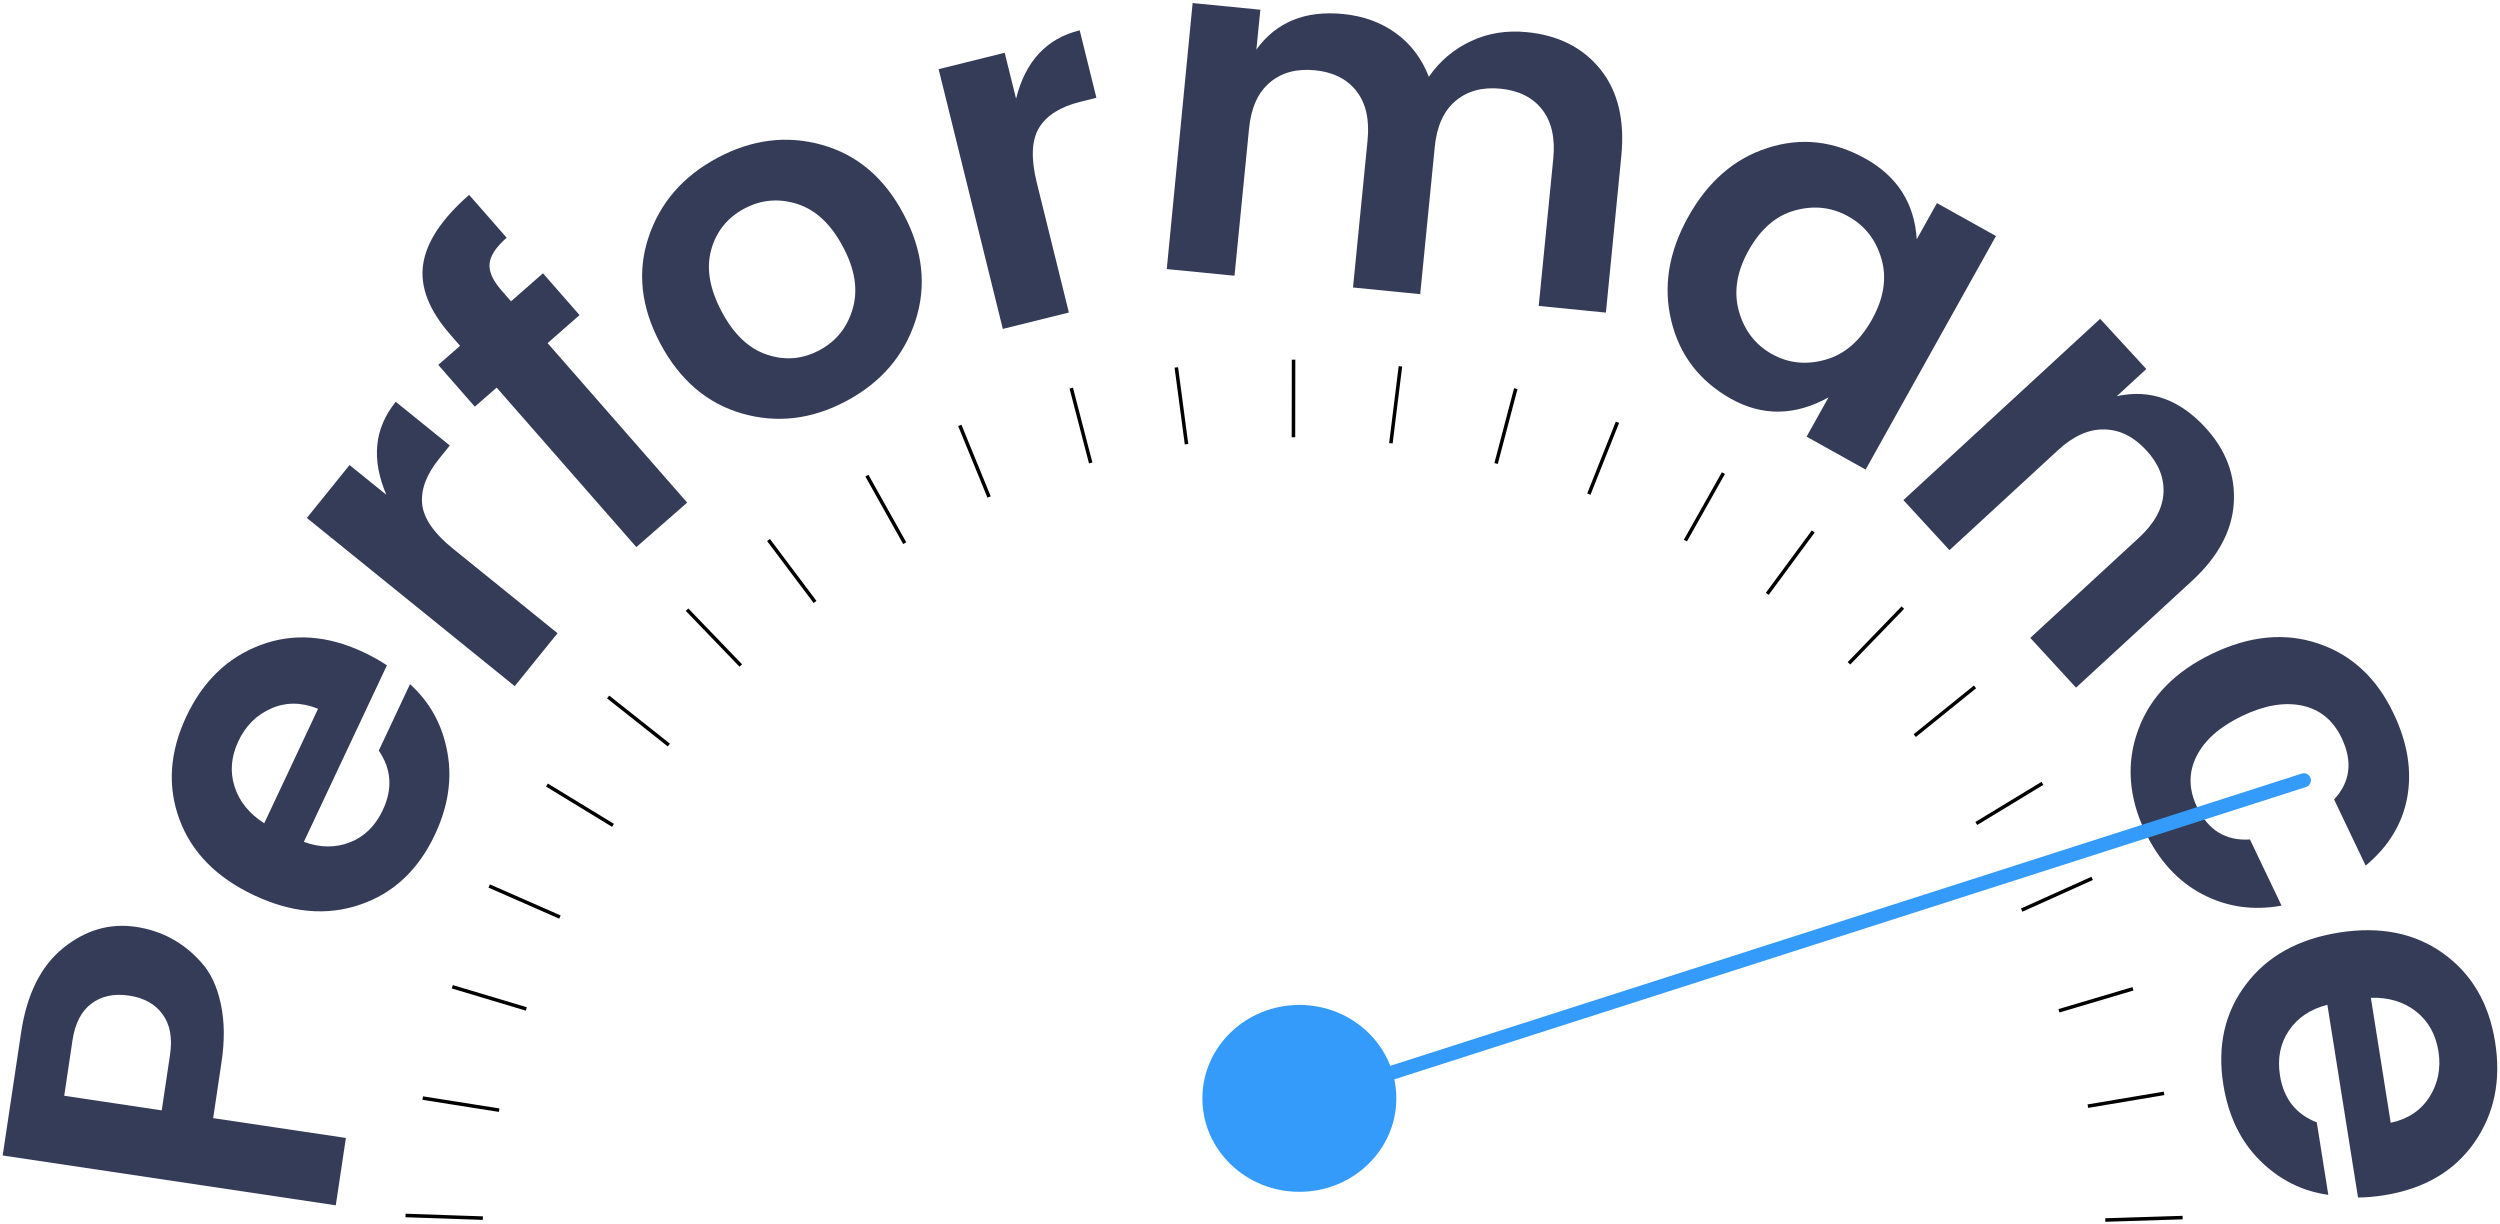 <svg width="709" height="347" viewBox="0 0 709 347" fill="none" xmlns="http://www.w3.org/2000/svg">
<path d="M356.308 14.056L357.438 2.756L338.229 0.864L330.896 76.308L350.105 78.201L354.228 36.503C354.791 30.594 356.765 26.227 360.12 23.401C363.445 20.576 367.725 19.417 372.9 19.925C378.075 20.434 382.015 22.413 384.687 25.831C387.36 29.25 388.43 33.929 387.836 39.838L383.713 81.536L402.77 83.429L406.893 41.732C407.456 35.823 409.43 31.456 412.785 28.63C416.11 25.805 420.39 24.646 425.565 25.154C430.74 25.663 434.679 27.641 437.352 31.06C440.024 34.479 441.094 39.158 440.501 45.067L436.378 86.764L455.434 88.658L459.81 44.219C460.797 34.047 458.849 25.874 453.904 19.703C448.96 13.532 441.997 9.994 433.017 9.119C427.294 8.554 422.007 9.385 417.158 11.675C412.308 13.933 408.318 17.312 405.219 21.779C403.233 16.62 400.129 12.505 395.908 9.432C391.657 6.36 386.684 4.542 380.961 3.977C370.154 2.903 361.936 6.252 356.308 14.056Z" fill="#353C58"/>
<path d="M284.927 14.966L288.16 27.998C290.786 17.387 296.82 10.889 306.202 8.595L310.941 27.733L306.296 28.895C300.71 30.277 296.865 32.71 294.701 36.197C292.568 39.682 292.334 44.858 293.998 51.663L303.132 88.633L284.399 93.281L266.194 19.614L284.927 14.966Z" fill="#353C58"/>
<path fill-rule="evenodd" clip-rule="evenodd" d="M187.267 97.43C192.76 107.766 200.476 114.373 210.384 117.249C220.323 120.126 230.17 118.955 239.956 113.767C249.772 108.549 256.315 100.981 259.585 91.065C262.856 81.148 261.744 71.022 256.251 60.716C250.788 50.379 243.042 43.864 233.104 41.079C223.166 38.294 213.29 39.526 203.504 44.744C193.719 49.962 187.205 57.468 183.934 67.263C180.663 77.058 181.774 87.124 187.267 97.43ZM241.824 87.548C240.283 92.886 237.119 96.806 232.362 99.338C227.606 101.87 222.651 102.303 217.527 100.577C212.374 98.882 208.084 94.805 204.658 88.349C201.232 81.892 200.245 76.056 201.696 70.841C203.146 65.625 206.28 61.736 211.067 59.173C215.853 56.611 220.869 56.177 226.084 57.841C231.328 59.506 235.648 63.551 239.043 69.947C242.469 76.343 243.396 82.21 241.824 87.548Z" fill="#353C58"/>
<path d="M153.989 77.505L164.361 89.357L155.296 97.308L194.882 142.538L180.468 155.157L140.852 109.928L134.657 115.332L124.285 103.48L130.48 98.076L127.687 94.871C121.673 88.008 119.098 81.393 119.992 75.056C120.887 68.718 125.217 62.111 133.043 55.264L143.691 67.418C140.67 70.059 139.046 72.506 138.85 74.76C138.624 77.014 139.738 79.501 142.131 82.252L144.924 85.457L153.989 77.505Z" fill="#353C58"/>
<path d="M109.572 140.328L99.135 131.885L87.021 146.891L145.972 194.59L158.116 179.584L128.518 155.644C123.04 151.243 120.117 146.973 119.721 142.898C119.325 138.823 120.935 134.55 124.551 130.078L127.565 126.342L112.23 113.95C106.143 121.484 105.267 130.256 109.572 140.328Z" fill="#353C58"/>
<path fill-rule="evenodd" clip-rule="evenodd" d="M123.327 236.734C118.628 246.722 111.56 253.35 102.124 256.557C92.689 259.794 82.644 258.897 71.989 253.865C61.334 248.833 54.314 241.674 50.866 232.326C47.449 223.008 48.105 213.295 52.804 203.276C57.533 193.227 64.509 186.477 73.79 182.967C83.072 179.457 92.902 180.143 103.282 185.056C105.664 186.194 107.833 187.395 109.728 188.689L86.171 238.752C90.807 240.452 95.188 240.479 99.282 238.865C103.376 237.252 106.456 234.215 108.551 229.755C111.395 223.738 111.017 218.11 107.419 212.872L116.279 194.026C121.853 199.066 125.4 205.431 126.828 213.09C128.316 220.778 127.129 228.64 123.327 236.734ZM76.969 200.9C72.785 202.728 69.675 205.795 67.61 210.193C65.544 214.562 65.182 218.856 66.522 223.076C67.862 227.296 70.687 230.775 74.936 233.482L90.202 201.012C85.564 199.13 81.153 199.073 76.969 200.9Z" fill="#353C58"/>
<path fill-rule="evenodd" clip-rule="evenodd" d="M57.107 272.97C59.714 275.841 61.569 279.754 62.611 284.676C63.682 289.598 63.755 295.168 62.799 301.384L60.455 317.106L98.096 322.724L95.23 341.828L0.762 327.697L5.972 292.9C7.592 281.961 11.607 273.956 17.926 268.856C24.245 263.755 31.134 261.755 38.535 262.855C45.935 263.955 52.136 267.347 57.107 272.97ZM45.867 314.904L48.211 299.182C48.935 294.398 48.237 290.568 46.116 287.663C44.025 284.757 40.848 282.986 36.584 282.349C32.351 281.711 28.798 282.469 25.925 284.621C23.051 286.774 21.283 290.257 20.559 295.041L18.215 310.763L45.867 314.904Z" fill="#353C58"/>
<path fill-rule="evenodd" clip-rule="evenodd" d="M473.982 91.013C471.627 81.291 473.224 71.418 478.806 61.454C484.358 51.489 491.852 44.98 501.289 41.956C510.726 38.901 519.981 39.926 529.055 45C538.128 50.075 542.962 57.708 543.587 67.868L549.319 57.598L566.059 66.936L529.088 133.171L512.348 123.834L518.56 112.708C509.048 117.954 499.832 118.086 490.912 113.101C481.991 108.087 476.338 100.734 473.982 91.013ZM517.626 102.032C523.06 100.53 527.472 96.753 530.863 90.67C534.254 84.618 535.153 78.859 533.591 73.453C532.029 68.017 528.895 63.993 524.191 61.381C519.486 58.739 514.463 58.199 509.06 59.671C503.656 61.142 499.305 64.949 495.914 71.001C492.522 77.054 491.623 82.813 493.156 88.279C494.718 93.746 497.821 97.77 502.465 100.383C507.109 102.995 512.163 103.565 517.626 102.032Z" fill="#353C58"/>
<path d="M600.325 112.358L608.692 104.655L595.595 90.419L539.803 141.825L552.87 156.029L583.681 127.642C588.03 123.621 592.426 121.67 596.808 121.789C601.219 121.877 605.158 123.856 608.686 127.694C612.213 131.502 613.826 135.599 613.555 139.953C613.284 144.307 610.943 148.495 606.593 152.515L575.783 180.903L588.758 195.017L621.592 164.788C629.054 157.944 633.013 150.548 633.5 142.662C633.987 134.745 631.286 127.613 625.428 121.236C618.066 113.257 609.709 110.277 600.325 112.358Z" fill="#353C58"/>
<path d="M606.396 206.966C609.823 197.626 616.856 190.42 627.464 185.348C638.072 180.276 648.103 179.316 657.527 182.532C666.951 185.716 674.028 192.297 678.788 202.274C682.776 210.583 684.053 218.517 682.711 226.045C681.339 233.573 677.434 240.055 670.905 245.492L661.94 226.72C666.557 221.785 667.273 215.967 664.089 209.295C661.677 204.261 657.974 201.215 652.946 200.128C647.919 199.04 642.238 199.996 635.903 203.027C629.569 206.058 625.248 209.865 622.941 214.448C620.633 219.031 620.67 223.84 623.081 228.874C626.234 235.454 631.246 238.52 638.087 238.072L647.052 256.843C638.941 258.305 631.45 257.206 624.547 253.576C617.645 249.946 612.246 244.052 608.351 235.895C603.621 225.948 602.969 216.305 606.396 206.966Z" fill="#353C58"/>
<path fill-rule="evenodd" clip-rule="evenodd" d="M636.912 279.229C630.919 287.188 628.801 296.639 630.527 307.552C631.933 316.398 635.364 323.555 640.851 329.052C646.368 334.549 652.842 337.817 660.303 338.856L657.043 318.307C651.124 316.008 647.653 311.591 646.599 304.995C645.832 300.131 646.682 295.894 649.148 292.253C651.615 288.613 655.246 286.181 660.043 284.957L668.734 339.614C671.046 339.596 673.509 339.395 676.121 338.979C687.484 337.157 695.994 332.192 701.681 324.084C707.369 315.975 709.364 306.433 707.608 295.49C705.882 284.516 700.951 276.153 692.876 270.371C684.801 264.589 674.961 262.625 663.325 264.479C651.688 266.333 642.904 271.24 636.912 279.229ZM691.536 298.108C692.303 302.881 691.454 307.209 689.019 311.063C686.584 314.916 682.892 317.379 678.003 318.421L672.378 282.976C677.427 282.816 681.695 284.122 685.184 286.835C688.642 289.578 690.77 293.336 691.536 298.108Z" fill="#353C58"/>
<ellipse cx="368.5" cy="311.5" rx="27.5" ry="26.5" fill="#359BFA"/>
<path d="M368.426 312.655L653.374 221.297" stroke="#359BFA" stroke-width="4" stroke-linecap="round"/>
<path d="M136.943 345.46L115 344.709M149.264 286.141L128.28 279.849M173.841 234.066L155.119 222.647M210.089 188.734L194.846 172.906M256.579 154.045L245.852 134.888M309.323 131.297L303.807 110.07M366.825 124.008L366.854 102M429.877 110.218L424.292 131.455M488.756 134.18L477.978 153.308M539.65 172.321L524.363 188.117M579.232 222.16L560.474 233.541M604.908 280.422L583.915 286.66M619 345.305L597.06 346M141.558 314.842L119.886 311.419M158.795 260.077L138.74 251.273M189.683 211.301L172.47 197.664M231.15 170.719L217.947 153.144M280.505 140.95L272.198 120.641M336.5 125.978L333.604 104.197M397.162 103.893L394.453 125.715M458.71 119.755L450.595 140.136M514.232 150.728L501.197 168.417M560.11 194.809L543.016 208.622M593.334 249.107L573.352 258.103M613.726 310.076L592.117 313.706" stroke="black" stroke-miterlimit="10"/>
</svg>
